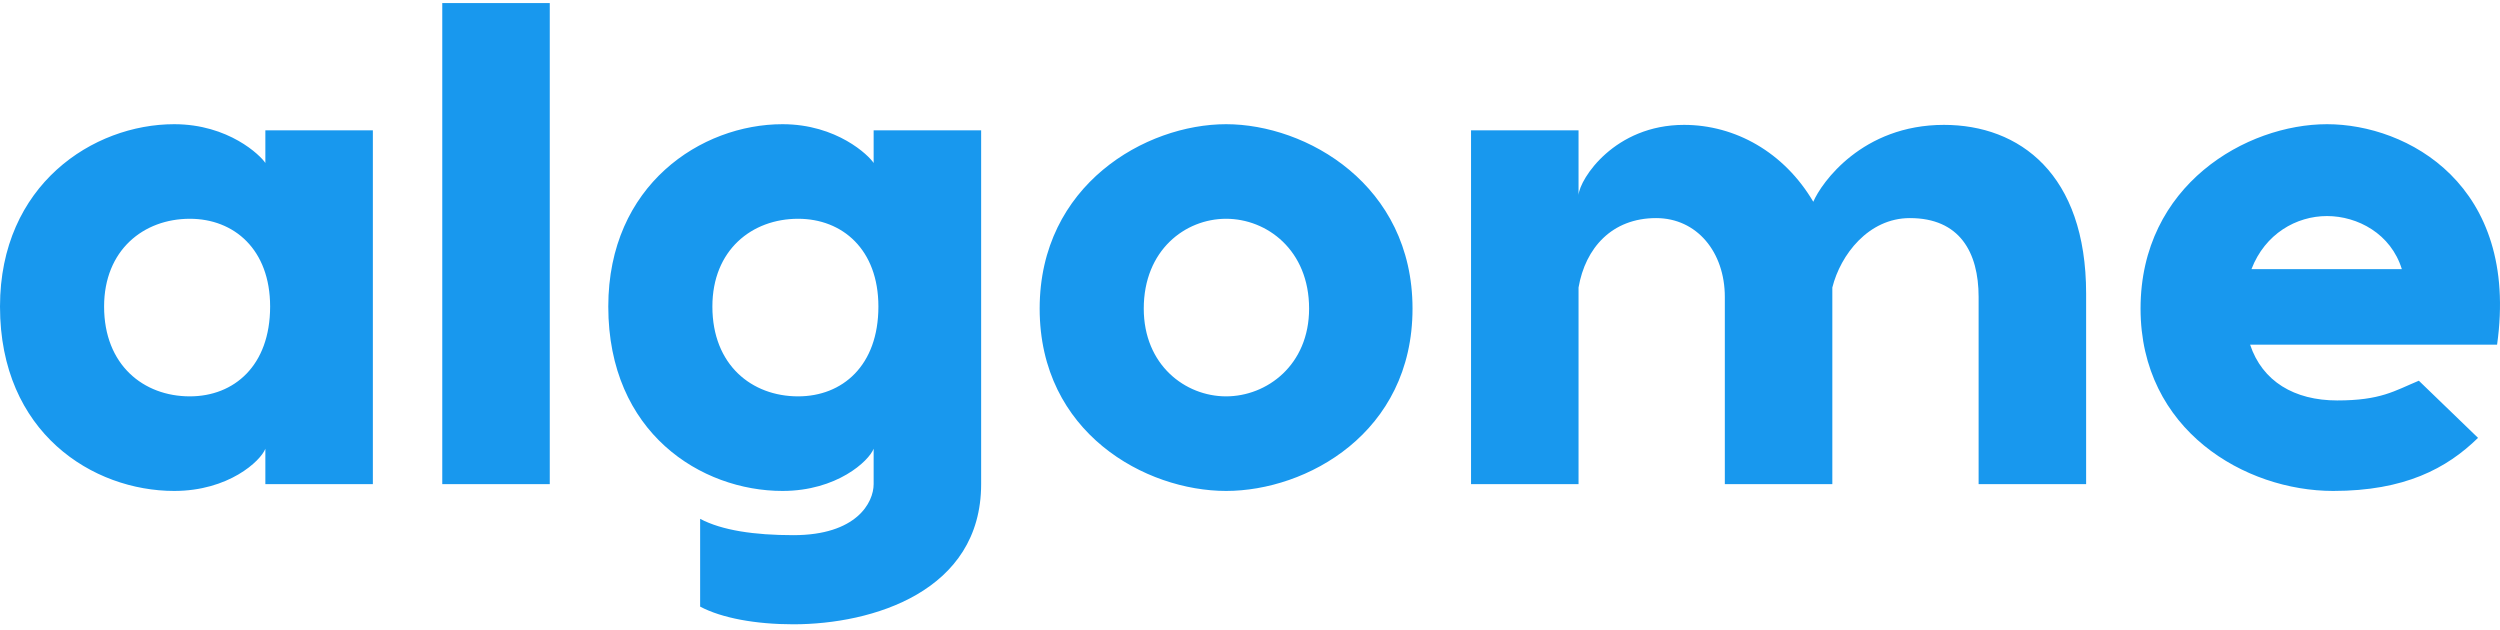 <svg width="405" height="102" viewBox="0 0 405 102" fill="none" xmlns="http://www.w3.org/2000/svg">
<path d="M42.988 21.112H60.404V78.43H42.988V72.698C42.216 74.682 37.036 79.532 28.218 79.532C15.101 79.532 0 70.163 0 49.661C0 29.93 15.101 20.12 28.218 20.12C37.036 20.12 42.216 25.191 42.988 26.403V21.112ZM30.753 64.21C37.918 64.21 43.76 59.25 43.76 49.661C43.76 40.402 37.918 35.441 30.753 35.441C23.258 35.441 16.864 40.512 16.864 49.661C16.864 59.14 23.258 64.21 30.753 64.21ZM89.062 0.5V78.43H71.647V0.5H89.062ZM141.53 21.112H158.945V78.43C158.945 95.845 141.309 101.136 128.523 101.136C122.461 101.136 116.949 100.144 113.422 98.27V84.051C116.949 85.925 122.24 86.697 128.523 86.697C138.774 86.697 141.53 81.406 141.53 78.43V72.698C140.758 74.682 135.578 79.532 126.76 79.532C113.643 79.532 98.542 70.163 98.542 49.661C98.542 29.93 113.643 20.12 126.76 20.12C135.578 20.12 140.758 25.191 141.53 26.403V21.112ZM129.295 64.21C136.459 64.21 142.301 59.25 142.301 49.661C142.301 40.402 136.459 35.441 129.295 35.441C121.799 35.441 115.406 40.512 115.406 49.661C115.406 59.14 121.799 64.21 129.295 64.21ZM198.627 20.12C211.633 20.12 228.829 29.93 228.829 49.991C228.829 70.163 211.633 79.532 198.627 79.532C185.62 79.532 168.425 70.163 168.425 49.991C168.425 29.93 185.62 20.12 198.627 20.12ZM198.627 35.441C192.013 35.441 185.289 40.512 185.289 49.991C185.289 59.14 192.013 64.21 198.627 64.21C205.24 64.21 212.074 59.14 212.074 49.991C212.074 40.512 205.24 35.441 198.627 35.441ZM314.915 20.23C327.15 20.23 337.952 28.167 337.952 47.566V78.43H320.536V48.117C320.536 40.843 317.45 35.331 309.404 35.331C302.68 35.331 298.161 41.283 296.838 46.574V78.43H279.422V48.117C279.422 40.843 274.903 35.331 268.289 35.331C261.125 35.331 256.826 40.181 255.724 46.574V78.43H238.308V21.112H255.724V31.584C255.944 28.938 261.566 20.23 272.809 20.23C281.076 20.23 289.012 24.639 293.752 32.686C295.074 29.6 301.688 20.23 314.915 20.23ZM376.972 20.12C389.979 20.12 408.166 29.93 404.528 55.833H364.516C366.5 61.785 371.681 64.872 378.625 64.872C385.68 64.872 387.884 63.329 391.852 61.675L401.442 70.934C396.372 75.894 389.538 79.532 377.964 79.532C363.745 79.532 346.77 69.722 346.77 49.991C346.77 29.93 363.965 20.12 376.972 20.12ZM376.972 35.001C372.012 35.001 366.941 37.867 364.737 43.598H389.097C387.333 37.867 381.932 35.001 376.972 35.001Z" fill="#1898EE"/>
</svg>

